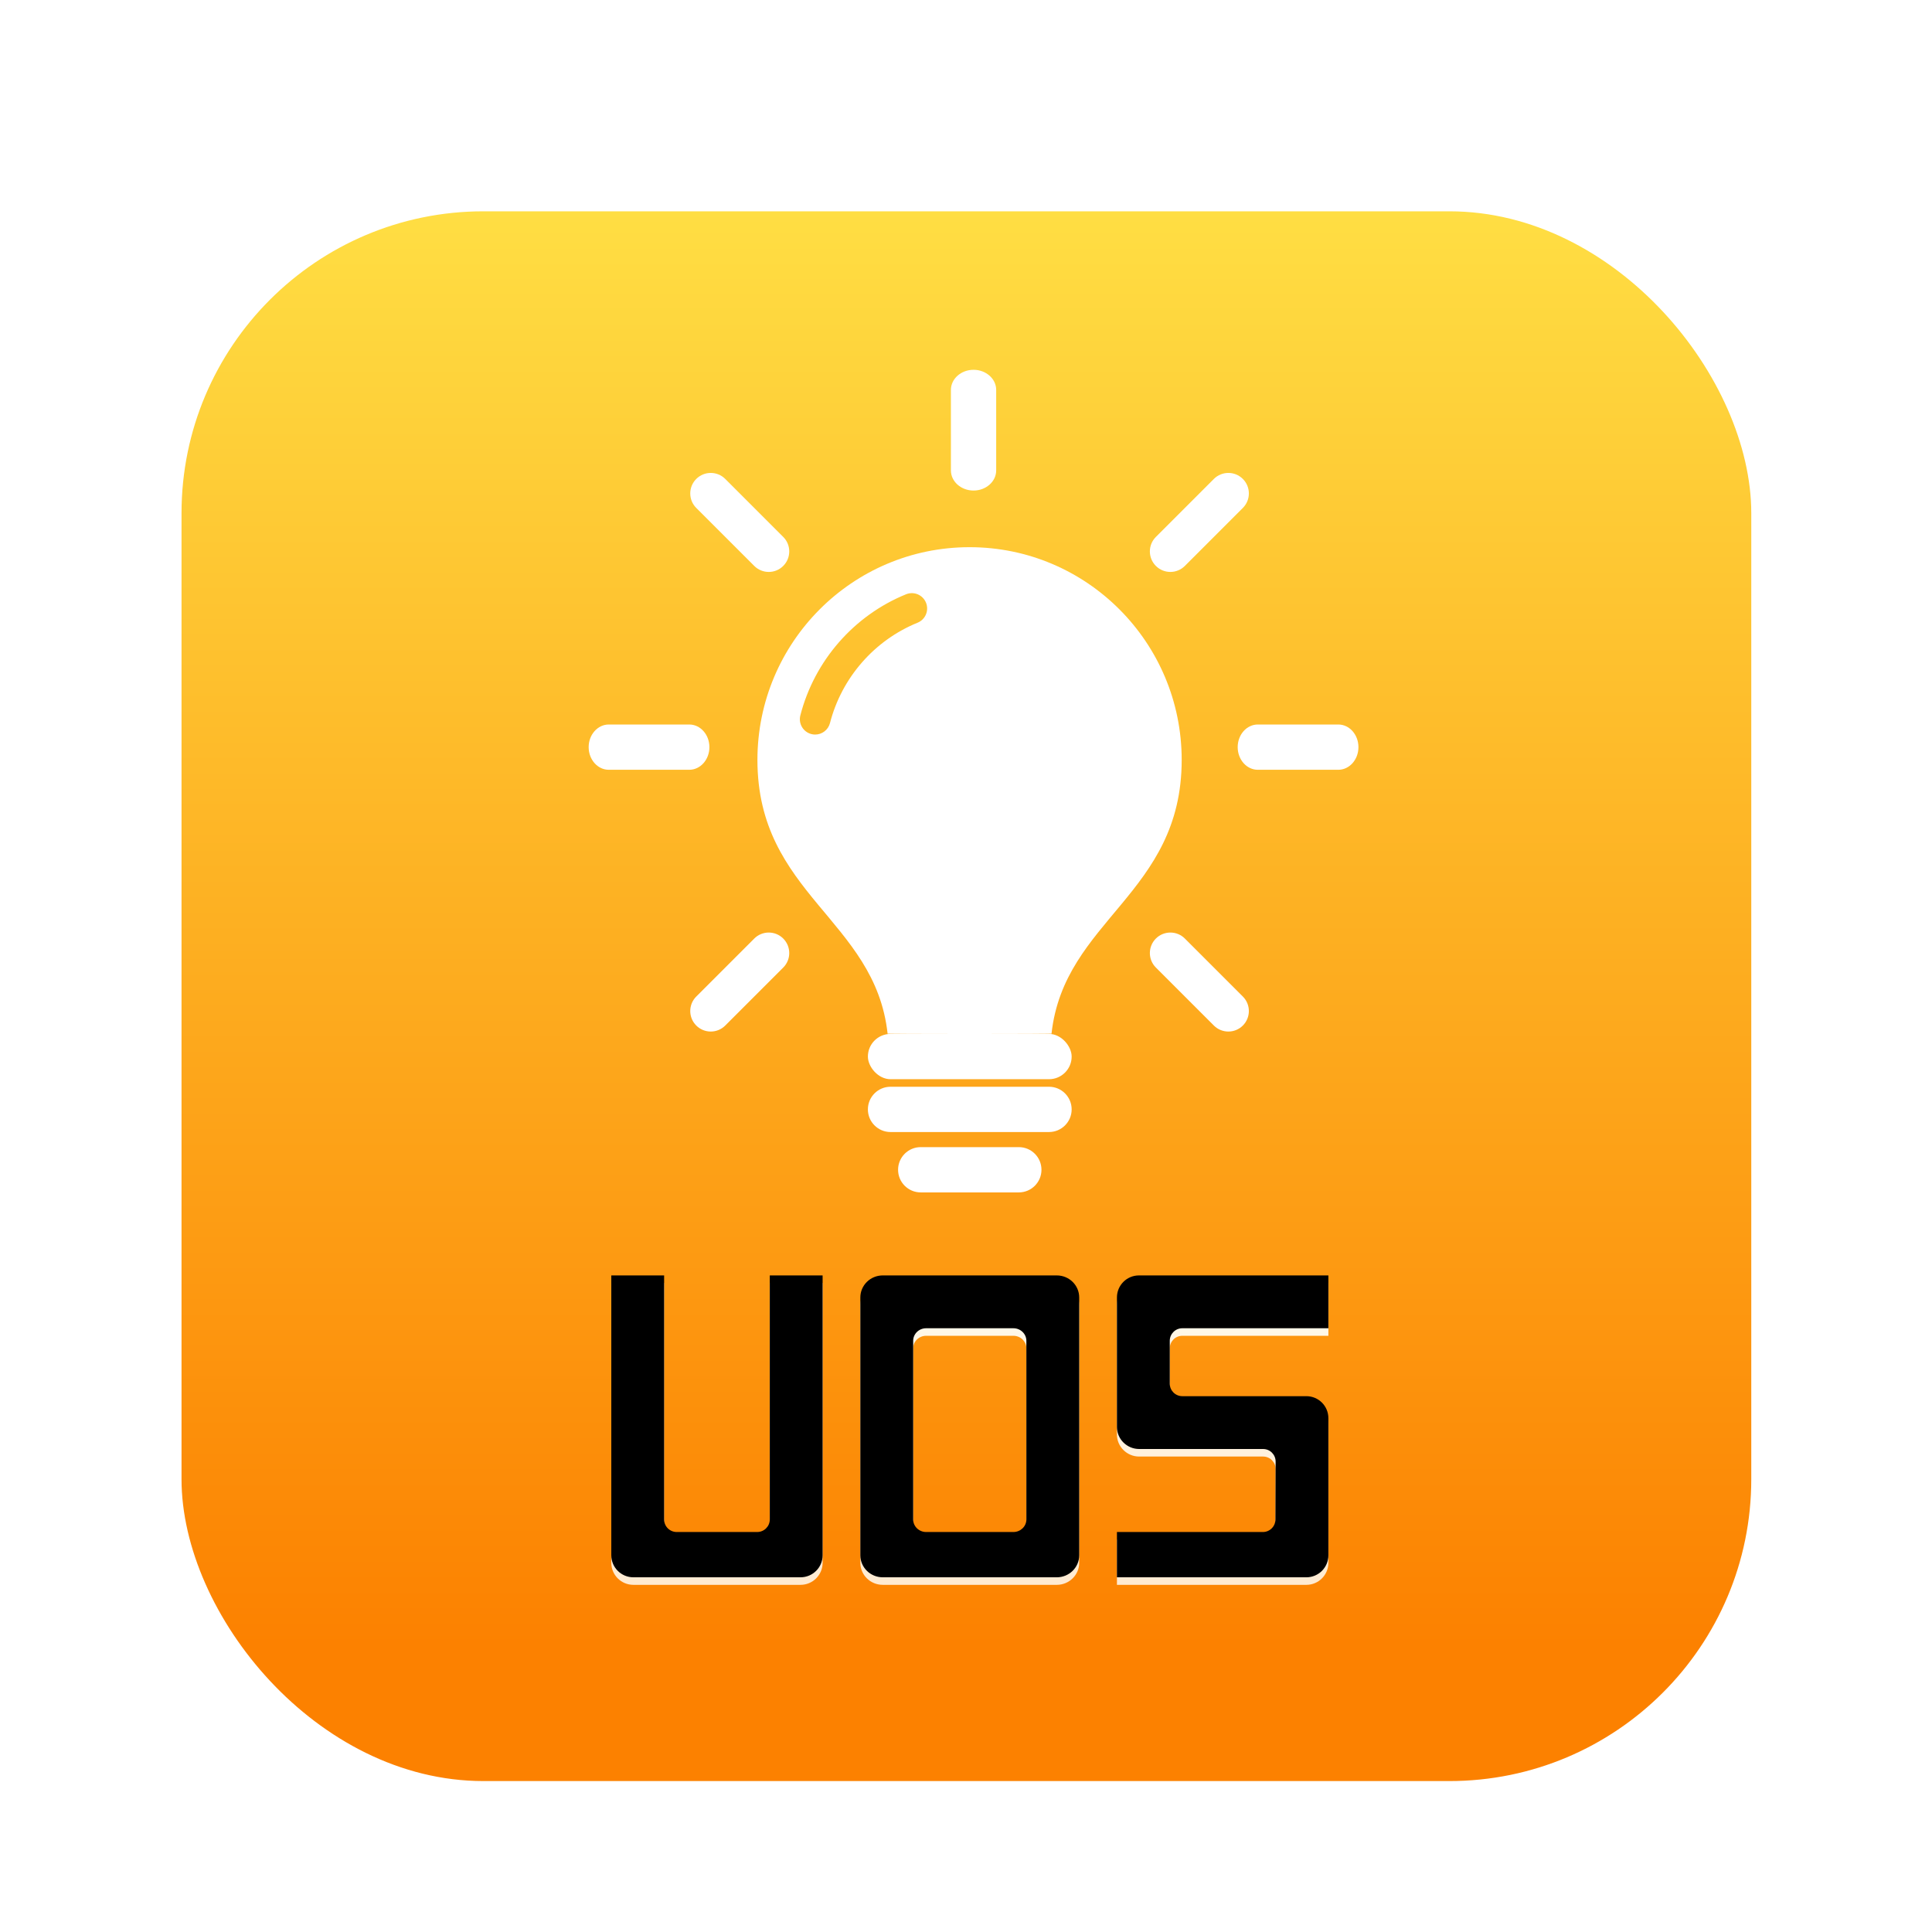 <?xml version="1.0" encoding="UTF-8"?>
<svg width="256px" height="256px" viewBox="0 0 256 256" version="1.1" xmlns="http://www.w3.org/2000/svg" xmlns:xlink="http://www.w3.org/1999/xlink">
    <title>apps/256/deepin-tooltips</title>
    <defs>
        <filter x="-8.2%" y="-6.2%" width="116.3%" height="116.3%" filterUnits="objectBoundingBox" id="filter-1">
            <feOffset dx="0" dy="4" in="SourceAlpha" result="shadowOffsetOuter1"></feOffset>
            <feGaussianBlur stdDeviation="5" in="shadowOffsetOuter1" result="shadowBlurOuter1"></feGaussianBlur>
            <feColorMatrix values="0 0 0 0 0   0 0 0 0 0   0 0 0 0 0  0 0 0 0.2 0" type="matrix" in="shadowBlurOuter1" result="shadowMatrixOuter1"></feColorMatrix>
            <feMerge>
                <feMergeNode in="shadowMatrixOuter1"></feMergeNode>
                <feMergeNode in="SourceGraphic"></feMergeNode>
            </feMerge>
        </filter>
        <linearGradient x1="50%" y1="-10.425%" x2="50%" y2="91.104%" id="linearGradient-2">
            <stop stop-color="#FFE94B" offset="0%"></stop>
            <stop stop-color="#FC8100" offset="100%"></stop>
        </linearGradient>
        <linearGradient x1="50%" y1="0%" x2="50%" y2="100%" id="linearGradient-3">
            <stop stop-color="#FCEDDB" offset="0%"></stop>
            <stop stop-color="#FFFFFF" offset="2.077%"></stop>
            <stop stop-color="#FFF9EA" offset="6.675%"></stop>
            <stop stop-color="#FFEBD2" offset="100%"></stop>
        </linearGradient>
        <path d="M84.947,142 L84.947,179.081 C84.947,180.694 83.638,182 82.022,182 L59.871,182 C58.256,182 56.947,180.694 56.947,179.081 L56.947,142 L63.947,142 L63.947,174.336 C63.947,175.255 64.693,176 65.615,176 L76.279,176 C77.2,176 77.947,175.255 77.947,174.336 L77.947,142 L84.947,142 Z M118.947,179.08 C118.947,180.693 117.617,182 115.978,182 L92.916,182 C91.276,182 89.947,180.693 89.947,179.08 L89.947,144.92 C89.947,143.307 91.276,142 92.916,142 L115.978,142 C117.617,142 118.947,143.307 118.947,144.92 L118.947,179.08 Z M110.227,176 C111.177,176 111.947,175.253 111.947,174.334 L111.947,150.664 C111.947,149.745 111.177,149 110.227,149 L98.666,149 C97.716,149 96.947,149.745 96.947,150.664 L96.947,174.334 C96.947,175.253 97.716,176 98.666,176 L110.227,176 Z M151.965,179.08 C151.965,180.693 150.661,182 149.052,182 L123.947,182 L123.947,176 L143.287,176 C144.203,176 144.947,175.255 144.947,174.336 L144.975,166.664 C144.975,165.745 144.232,165 143.314,165 L126.886,165 C125.279,165 123.947,163.693 123.947,162.08 L123.947,144.92 C123.947,143.307 125.251,142 126.859,142 L151.965,142 L151.965,149 L132.608,149 C131.69,149 130.947,149.745 130.947,150.666 L130.947,156.336 C130.947,157.255 131.69,158 132.608,158 L149.052,158 C150.661,158 151.965,159.307 151.965,160.92 L151.965,179.08 Z" id="path-4"></path>
        <filter x="-4.7%" y="-11.2%" width="109.5%" height="122.5%" filterUnits="objectBoundingBox" id="filter-5">
            <feGaussianBlur stdDeviation="3" in="SourceAlpha" result="shadowBlurInner1"></feGaussianBlur>
            <feOffset dx="0" dy="-3" in="shadowBlurInner1" result="shadowOffsetInner1"></feOffset>
            <feComposite in="shadowOffsetInner1" in2="SourceAlpha" operator="arithmetic" k2="-1" k3="1" result="shadowInnerInner1"></feComposite>
            <feColorMatrix values="0 0 0 0 1   0 0 0 0 0.569   0 0 0 0 0.243  0 0 0 0.501 0" type="matrix" in="shadowInnerInner1" result="shadowMatrixInner1"></feColorMatrix>
            <feGaussianBlur stdDeviation="1.5" in="SourceAlpha" result="shadowBlurInner2"></feGaussianBlur>
            <feOffset dx="0" dy="2" in="shadowBlurInner2" result="shadowOffsetInner2"></feOffset>
            <feComposite in="shadowOffsetInner2" in2="SourceAlpha" operator="arithmetic" k2="-1" k3="1" result="shadowInnerInner2"></feComposite>
            <feColorMatrix values="0 0 0 0 1   0 0 0 0 1   0 0 0 0 1  0 0 0 1 0" type="matrix" in="shadowInnerInner2" result="shadowMatrixInner2"></feColorMatrix>
            <feMerge>
                <feMergeNode in="shadowMatrixInner1"></feMergeNode>
                <feMergeNode in="shadowMatrixInner2"></feMergeNode>
            </feMerge>
        </filter>
    </defs>
    <g id="apps/256/deepin-tooltips" stroke="none" stroke-width="1" fill="none" fill-rule="evenodd">
        <g id="apps/256/编组" filter="url(#filter-1)" transform="translate(24.053, 24)">
            <rect id="矩形" fill="url(#linearGradient-2)" fill-rule="nonzero" x="0" y="0" width="208" height="208" rx="40"></rect>
            <path d="M93.557,108.953 C91.89,93.846 76.31,90.481 76.31,72.694 C76.31,57.125 88.895,44.505 104.419,44.505 C119.942,44.505 132.527,57.125 132.527,72.694 C132.527,90.481 116.947,93.846 115.28,108.953 C116.686,109.034 92.151,109.034 93.557,108.953 Z M98.649,51.863 C98.228,50.824 97.048,50.324 96.008,50.743 C89.099,53.549 83.861,59.549 81.997,66.792 C81.717,67.88 82.37,68.988 83.454,69.268 C83.623,69.313 83.793,69.333 83.961,69.333 C84.864,69.333 85.687,68.725 85.924,67.809 C87.467,61.807 91.806,56.836 97.53,54.512 C98.568,54.09 99.068,52.906 98.649,51.863 Z" id="形状" fill="#FFFFFF" fill-rule="nonzero"></path>
            <rect id="矩形" fill="#FFFFFF" x="90.947" y="109" width="27" height="6" rx="3"></rect>
            <path d="M93.947,116 L114.947,116 C116.604,116 117.947,117.343 117.947,119 C117.947,120.657 116.604,122 114.947,122 L93.947,122 C92.29,122 90.947,120.657 90.947,119 C90.947,117.343 92.29,116 93.947,116 Z" id="矩形" fill="#FFFFFF"></path>
            <path d="M97.947,124 L110.947,124 C112.604,124 113.947,125.343 113.947,127 C113.947,128.657 112.604,130 110.947,130 L97.947,130 C96.29,130 94.947,128.657 94.947,127 C94.947,125.343 96.29,124 97.947,124 Z" id="矩形" fill="#FFFFFF"></path>
            <g id="形状结合" fill-rule="nonzero">
                <use fill="url(#linearGradient-3)" xlink:href="#path-4"></use>
                <use fill="black" fill-opacity="1" filter="url(#filter-5)" xlink:href="#path-4"></use>
            </g>
            <path d="M104.947,37 C106.603,37 107.947,35.805 107.947,34.333 L107.947,23.667 C107.947,22.195 106.603,21 104.947,21 C103.291,21 101.947,22.195 101.947,23.667 L101.947,34.333 C101.947,35.805 103.291,37 104.947,37 Z M75.89,46.988 C76.419,47.519 77.115,47.784 77.81,47.784 C78.506,47.784 79.201,47.519 79.731,46.988 C80.792,45.927 80.792,44.207 79.731,43.146 L72.047,35.462 C70.987,34.401 69.265,34.401 68.205,35.462 C67.144,36.523 67.144,38.243 68.205,39.304 L75.89,46.988 Z M69.947,71 C69.947,69.344 68.752,68 67.28,68 L56.613,68 C55.141,68 53.947,69.344 53.947,71 C53.947,72.656 55.141,74 56.613,74 L67.28,74 C68.752,74 69.947,72.656 69.947,71 Z M75.89,96.363 L68.205,104.047 C67.144,105.108 67.144,106.828 68.205,107.889 C68.735,108.42 69.43,108.685 70.126,108.685 C70.821,108.685 71.517,108.42 72.047,107.889 L79.731,100.205 C80.792,99.144 80.792,97.424 79.731,96.363 C78.671,95.302 76.949,95.302 75.89,96.363 Z M132.948,96.363 C131.887,95.302 130.167,95.302 129.106,96.363 C128.045,97.424 128.045,99.144 129.106,100.205 L136.79,107.889 C137.322,108.42 138.016,108.685 138.711,108.685 C139.407,108.685 140.101,108.42 140.632,107.889 C141.693,106.828 141.693,105.108 140.632,104.047 L132.948,96.363 Z M153.28,68 L142.613,68 C141.141,68 139.947,69.344 139.947,71 C139.947,72.656 141.141,74 142.613,74 L153.28,74 C154.752,74 155.947,72.656 155.947,71 C155.947,69.344 154.752,68 153.28,68 Z M131.027,47.784 C131.722,47.784 132.416,47.519 132.948,46.988 L140.632,39.304 C141.693,38.243 141.693,36.523 140.632,35.462 C139.571,34.401 137.851,34.401 136.79,35.462 L129.106,43.146 C128.045,44.207 128.045,45.927 129.106,46.988 C129.636,47.519 130.331,47.784 131.027,47.784 Z" id="形状结合" fill="#FFFFFF" fill-rule="nonzero"></path>
        </g>
        <g id="Guide/256" transform="translate(8.053, 8)"></g>
    </g>
</svg>